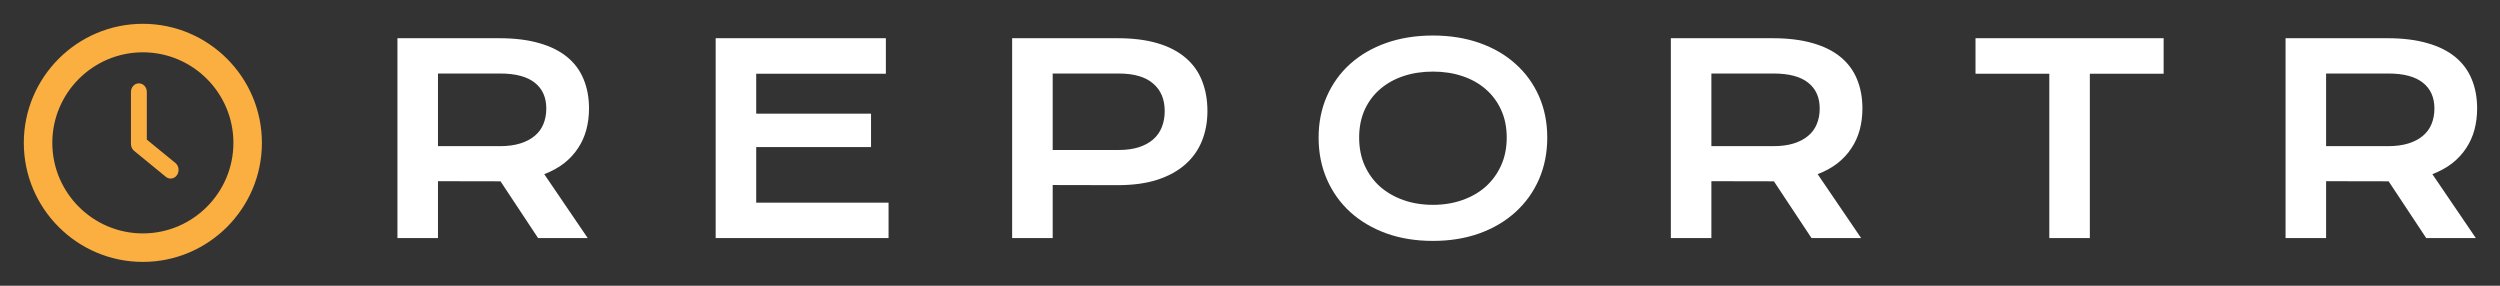 <svg width="210" height="24" viewBox="0 0 210 24" fill="none" xmlns="http://www.w3.org/2000/svg">
<rect x="0" y="0" width="210" height="24" fill="#333333" stroke="none"/>
<g clip-path="url(#clip0_196_2)">
<path d="M33.385 3.21H41.925C43.214 3.21 44.331 3.346 45.276 3.618C46.222 3.883 47.006 4.27 47.629 4.778C48.252 5.287 48.714 5.906 49.015 6.637C49.323 7.367 49.477 8.194 49.477 9.118C49.477 9.741 49.401 10.336 49.251 10.901C49.101 11.46 48.868 11.976 48.553 12.448C48.245 12.921 47.855 13.343 47.382 13.716C46.909 14.081 46.354 14.385 45.717 14.629L49.369 20H45.201L42.043 15.23H41.946L36.79 15.22V20H33.385V3.21ZM42.011 12.276C42.655 12.276 43.217 12.201 43.697 12.051C44.184 11.9 44.589 11.689 44.911 11.417C45.241 11.145 45.484 10.815 45.642 10.429C45.806 10.035 45.889 9.598 45.889 9.118C45.889 8.18 45.566 7.457 44.922 6.948C44.277 6.433 43.307 6.175 42.011 6.175H36.79V12.276H42.011ZM60.116 3.21H74.413V6.196H63.521V9.548H73.167V12.352H63.521V17.024H74.639V20H60.116V3.21ZM85.02 3.21H93.872C95.161 3.21 96.278 3.35 97.223 3.629C98.169 3.908 98.953 4.313 99.576 4.843C100.199 5.366 100.661 6.007 100.962 6.766C101.27 7.525 101.424 8.381 101.424 9.333C101.424 10.228 101.273 11.055 100.972 11.815C100.672 12.574 100.21 13.232 99.587 13.791C98.971 14.342 98.19 14.776 97.245 15.091C96.3 15.399 95.182 15.553 93.893 15.553L88.426 15.542V20H85.02V3.21ZM93.958 12.599C94.602 12.599 95.165 12.523 95.644 12.373C96.131 12.216 96.536 11.997 96.858 11.718C97.188 11.431 97.431 11.088 97.589 10.687C97.753 10.278 97.836 9.827 97.836 9.333C97.836 8.338 97.51 7.564 96.858 7.013C96.214 6.454 95.247 6.175 93.958 6.175H88.426V12.599H93.958ZM110.763 11.557C110.763 10.289 110.996 9.129 111.461 8.076C111.927 7.023 112.578 6.121 113.416 5.369C114.261 4.61 115.271 4.023 116.446 3.607C117.627 3.192 118.934 2.984 120.366 2.984C121.792 2.984 123.095 3.192 124.277 3.607C125.458 4.023 126.468 4.61 127.306 5.369C128.151 6.121 128.806 7.023 129.272 8.076C129.737 9.129 129.97 10.289 129.97 11.557C129.97 12.831 129.737 14.002 129.272 15.069C128.806 16.129 128.151 17.042 127.306 17.809C126.468 18.575 125.458 19.173 124.277 19.602C123.095 20.025 121.792 20.236 120.366 20.236C118.934 20.236 117.627 20.025 116.446 19.602C115.271 19.173 114.261 18.575 113.416 17.809C112.578 17.042 111.927 16.129 111.461 15.069C110.996 14.002 110.763 12.831 110.763 11.557ZM114.168 11.557C114.168 12.423 114.322 13.204 114.63 13.898C114.945 14.593 115.378 15.188 115.93 15.682C116.488 16.169 117.144 16.545 117.896 16.81C118.655 17.075 119.478 17.207 120.366 17.207C121.254 17.207 122.074 17.075 122.826 16.81C123.585 16.545 124.241 16.169 124.792 15.682C125.344 15.188 125.777 14.593 126.092 13.898C126.407 13.204 126.565 12.423 126.565 11.557C126.565 10.69 126.407 9.913 126.092 9.226C125.777 8.538 125.344 7.958 124.792 7.485C124.241 7.006 123.585 6.64 122.826 6.39C122.074 6.139 121.254 6.014 120.366 6.014C119.478 6.014 118.655 6.139 117.896 6.39C117.144 6.64 116.488 7.006 115.93 7.485C115.378 7.958 114.945 8.538 114.63 9.226C114.322 9.913 114.168 10.69 114.168 11.557ZM140.351 3.21H148.891C150.18 3.21 151.297 3.346 152.243 3.618C153.188 3.883 153.972 4.27 154.595 4.778C155.218 5.287 155.68 5.906 155.981 6.637C156.289 7.367 156.443 8.194 156.443 9.118C156.443 9.741 156.368 10.336 156.217 10.901C156.067 11.46 155.834 11.976 155.519 12.448C155.211 12.921 154.821 13.343 154.348 13.716C153.876 14.081 153.321 14.385 152.683 14.629L156.336 20H152.168L149.009 15.23H148.913L143.756 15.22V20H140.351V3.21ZM148.977 12.276C149.622 12.276 150.184 12.201 150.664 12.051C151.151 11.9 151.555 11.689 151.878 11.417C152.207 11.145 152.45 10.815 152.608 10.429C152.773 10.035 152.855 9.598 152.855 9.118C152.855 8.18 152.533 7.457 151.888 6.948C151.244 6.433 150.273 6.175 148.977 6.175H143.756V12.276H148.977ZM172.142 6.196H165.943V3.21H181.745V6.196H175.547V20H172.142V6.196ZM191.987 3.21H200.527C201.816 3.21 202.933 3.346 203.878 3.618C204.824 3.883 205.608 4.27 206.231 4.778C206.854 5.287 207.316 5.906 207.617 6.637C207.925 7.367 208.079 8.194 208.079 9.118C208.079 9.741 208.003 10.336 207.853 10.901C207.703 11.46 207.47 11.976 207.155 12.448C206.847 12.921 206.456 13.343 205.984 13.716C205.511 14.081 204.956 14.385 204.319 14.629L207.971 20H203.803L200.645 15.23H200.548L195.392 15.22V20H191.987V3.21ZM200.613 12.276C201.257 12.276 201.819 12.201 202.299 12.051C202.786 11.9 203.191 11.689 203.513 11.417C203.843 11.145 204.086 10.815 204.244 10.429C204.408 10.035 204.491 9.598 204.491 9.118C204.491 8.18 204.168 7.457 203.524 6.948C202.879 6.433 201.909 6.175 200.613 6.175H195.392V12.276H200.613Z" fill="white"/>
<path d="M14.733 13.691L12.333 11.727V7.727C12.333 7.325 12.035 7 11.667 7C11.298 7 11 7.325 11 7.727V12.091C11 12.32 11.099 12.536 11.267 12.673L13.933 14.855C14.053 14.953 14.193 15 14.332 15C14.536 15 14.736 14.9 14.867 14.708C15.088 14.388 15.028 13.932 14.733 13.691Z" fill="#FAAF40"/>
<path d="M12 3C7.037 3 3 7.037 3 12C3 16.963 7.037 21 12 21C16.963 21 21 16.963 21 12C21 7.037 16.963 3 12 3ZM12 19.606C7.807 19.606 4.394 16.193 4.394 12C4.394 7.807 7.807 4.394 12 4.394C16.194 4.394 19.606 7.807 19.606 12C19.606 16.193 16.193 19.606 12 19.606Z" fill="#FAAF40"/>
<path d="M12 2C6.486 2 2 6.486 2 12C2 17.514 6.486 22 12 22C17.514 22 22 17.514 22 12C22 6.486 17.514 2 12 2ZM12 20.451C7.341 20.451 3.549 16.659 3.549 12C3.549 7.341 7.341 3.549 12 3.549C16.66 3.549 20.451 7.341 20.451 12C20.451 16.659 16.659 20.451 12 20.451Z" fill="#FAAF40"/>
</g>
<defs>
<clipPath id="clip0_196_2">
<rect width="210" height="24" fill="white"/>
</clipPath>
</defs>
</svg>
